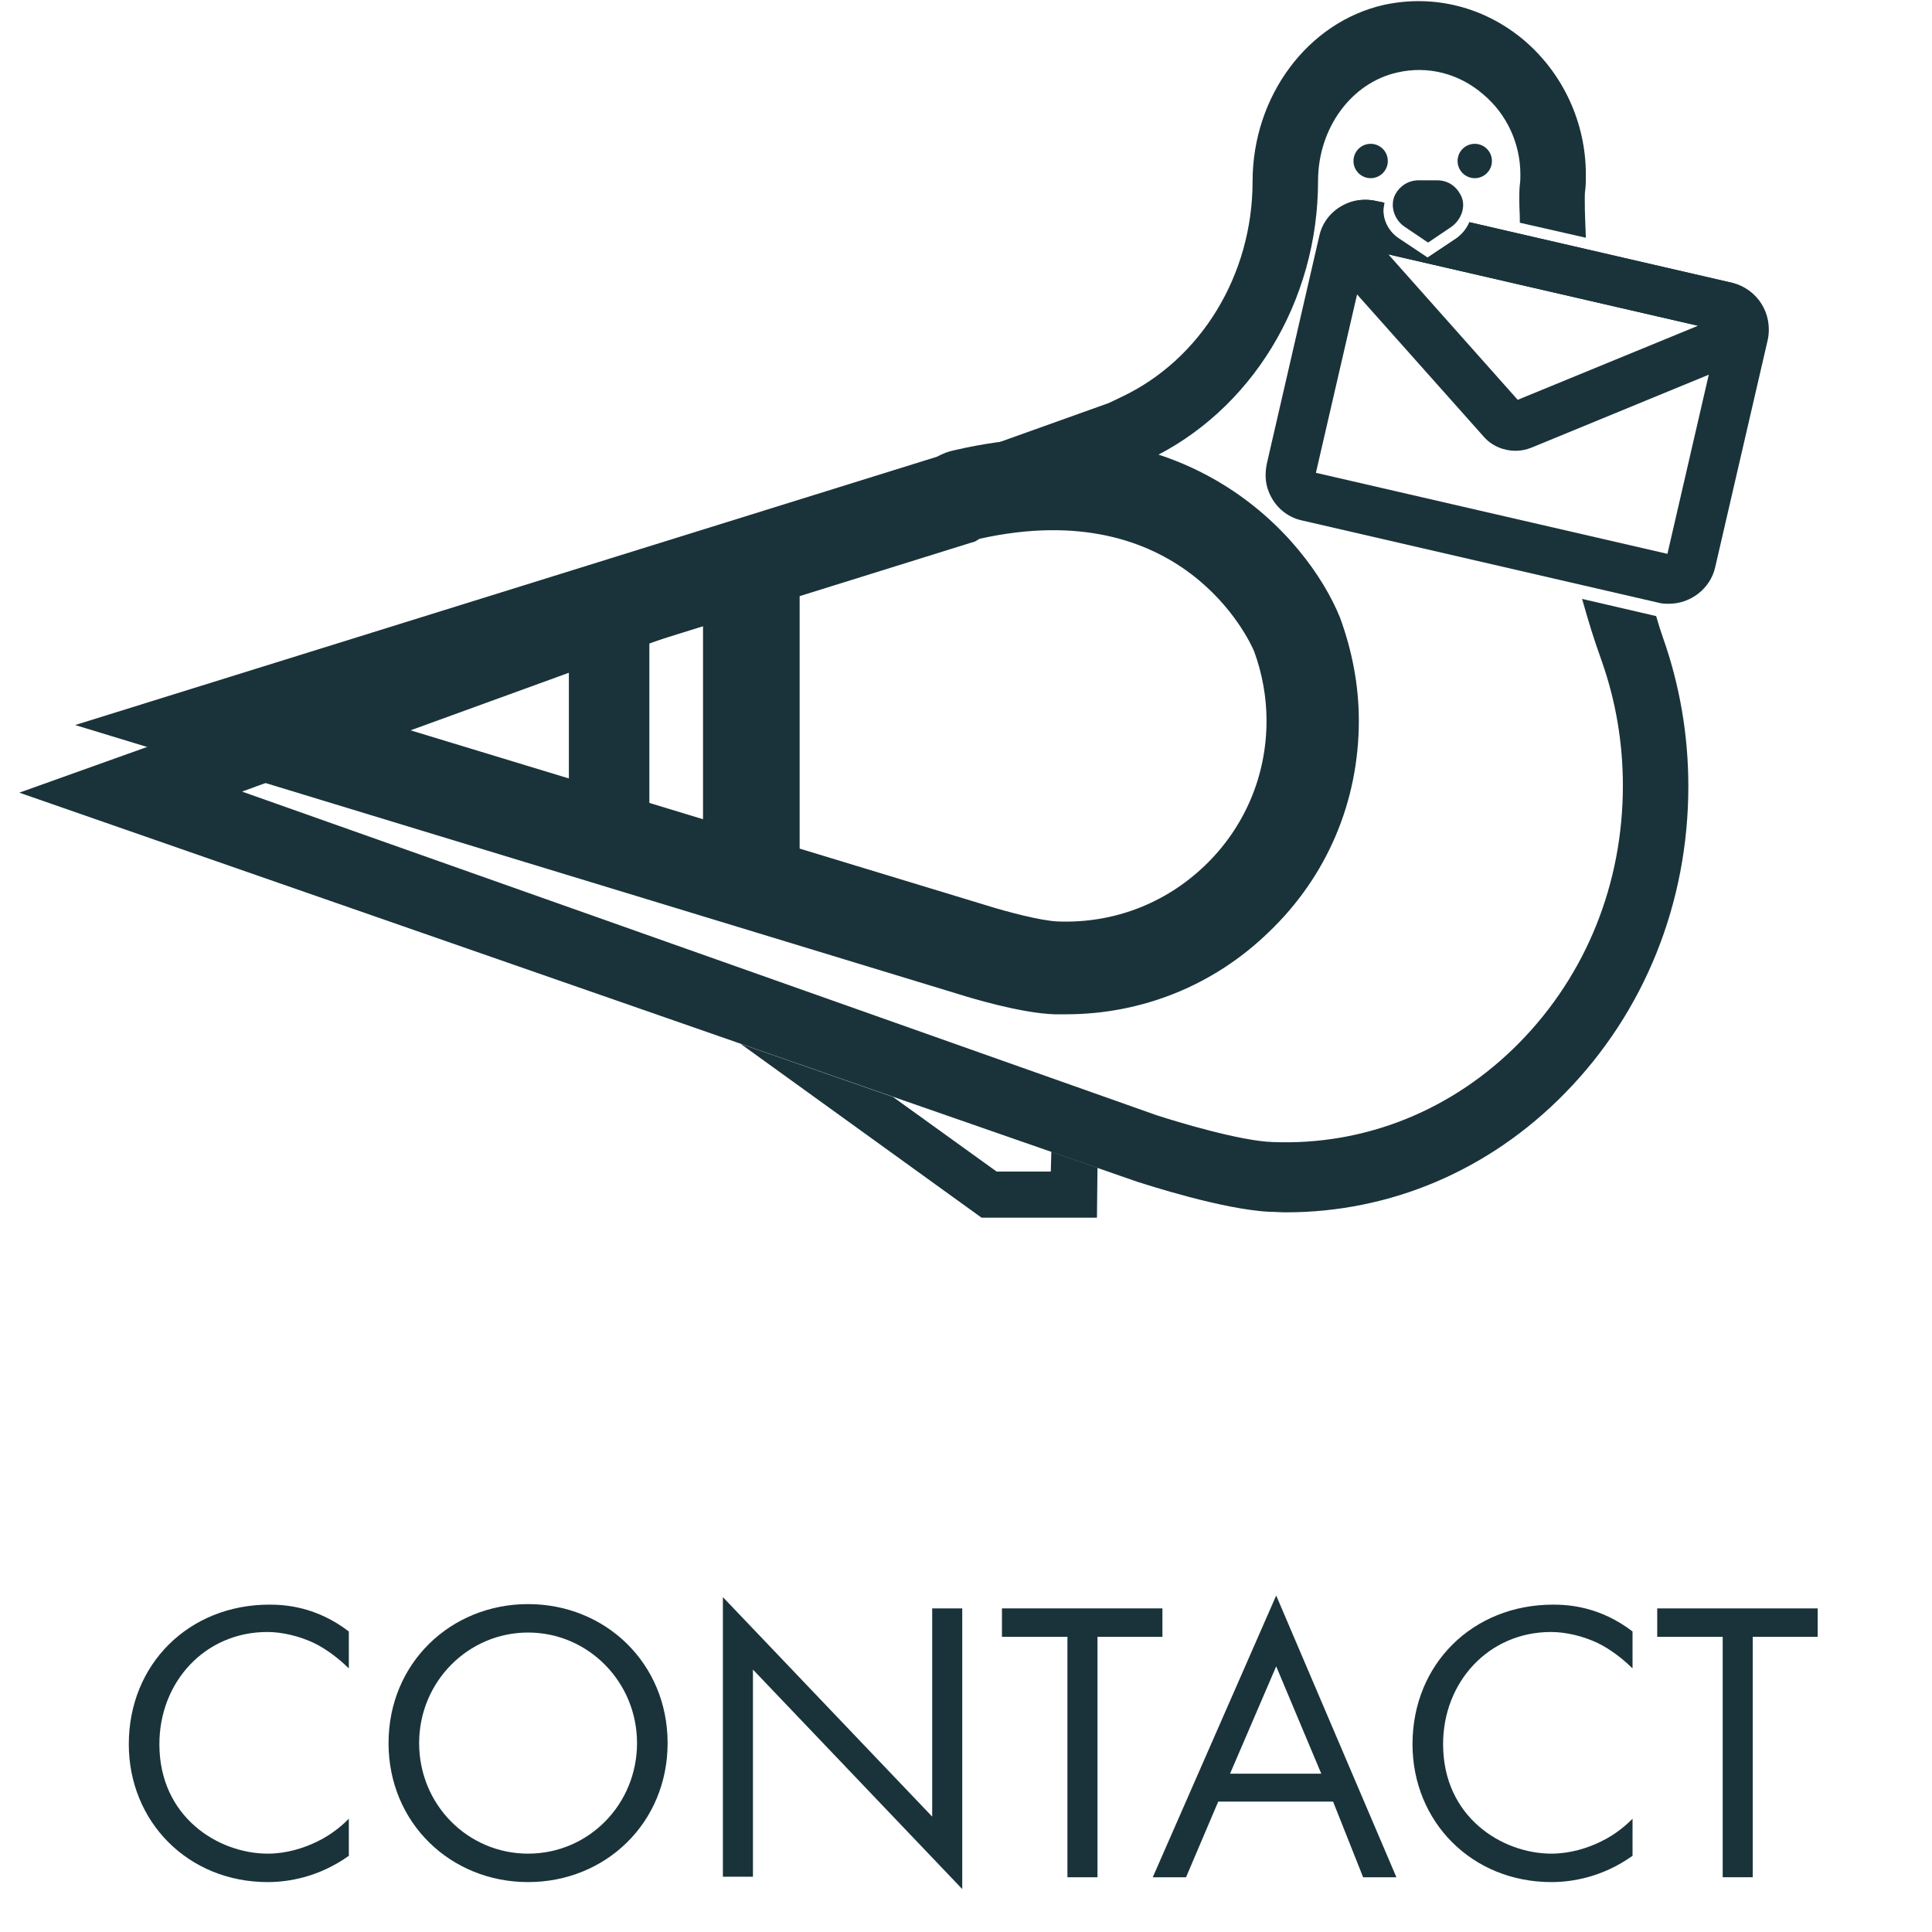 <?xml version="1.0" encoding="utf-8"?>
<!-- Generator: Adobe Illustrator 19.1.0, SVG Export Plug-In . SVG Version: 6.00 Build 0)  -->
<svg version="1.1" id="Layer_1" xmlns="http://www.w3.org/2000/svg" xmlns:xlink="http://www.w3.org/1999/xlink" x="0px" y="0px"
	 viewBox="0 0 360 360" style="enable-background:new 0 0 360 360;" xml:space="preserve">
<style type="text/css">
	.st0{fill:#1A333A;}
</style>
<g>
	<g>
		<path class="st0" d="M198.6,189c-0.7,0-1.4,0-2.1,0c-6.3-0.2-15.8-3.1-17.7-3.7L14,135.1l160.6-50c1.1-0.6,2.2-1,3.2-1.2
			c43-10,65.8,16.1,71.9,31.2c2.3,6.3,3.5,12.7,3.5,19.2c0,15-5.9,29-16.8,39.4C226.2,183.6,212.8,189,198.6,189z M72.6,134.9
			l111.2,33.8c3.8,1.2,10.3,2.9,13.3,3c10.3,0.4,20-3.3,27.4-10.4c7.4-7.1,11.5-16.7,11.5-27c0-4.4-0.8-8.8-2.3-12.9
			c-0.9-2.2-13.5-29.4-51.2-21l-0.8,0.5l-1,0.3L72.6,134.9z"/>
	</g>
	<g>
		<circle class="st0" cx="274.8" cy="30" r="3.2"/>
	</g>
	<g>
		<path class="st0" d="M308.6,114.8l-13.8-3.2c1.4,4.9,2,6.9,3.7,11.7c2.6,7.4,3.9,15.2,3.9,23.1c0,18.2-6.8,35.2-19.3,47.9
			c-12.4,12.6-28.8,19.2-46,18.5c-6-0.2-17.6-3.7-21.6-5L45.1,147.5l165.6-60.2l0.9-0.4c0,0,1.5-0.8,2.3-1.2
			c19.3-9.1,31.7-29.5,31.7-52c0-9.8,6.2-18.3,14.8-20.2c5.7-1.3,11.5,0.2,16,4.1c4.4,3.7,6.9,9.2,6.9,14.9c0,0.6,0,1.3-0.1,1.9
			c-0.1,0.9-0.1,1.8-0.1,2.7c0,2.2,0.1,2.2,0.1,4.4l12.3,2.8c-0.1-3.1-0.2-4.1-0.2-7.2c0-0.6,0-1.2,0.1-1.8c0.1-0.9,0.1-1.8,0.1-2.8
			c0-9.6-4.2-18.7-11.4-24.9c-7.4-6.3-16.9-8.7-26.2-6.7c-14.2,3.2-24.5,17-24.5,32.9c0,17.4-9.6,33.2-24.5,40.2
			c-0.6,0.3-1.7,0.8-2.3,1.1l-203,72.6l208.3,72.5c1.6,0.5,16,5.2,24.7,5.6c1,0,2,0.1,3,0.1c19.5,0,37.9-7.8,52-22.2
			c14.8-15.1,23-35.4,23-57.2c0-9.5-1.6-18.8-4.7-27.6C309.1,116.6,309.3,117.1,308.6,114.8z"/>
	</g>
	<g>
		<circle class="st0" cx="255.4" cy="30" r="3.2"/>
	</g>
	<rect x="106" y="107" class="st0" width="15" height="53"/>
	<polygon class="st0" points="149,160 131,160 131,104.5 149,96.5 	"/>
	<g>
		<polygon class="st0" points="195.9,214.6 195.8,218.3 185.7,218.3 166.4,204.4 138,194.5 182.9,226.9 204.4,226.9 204.5,217.6 		
			"/>
	</g>
	<path class="st0" d="M270.4,42.3l-4.3,2.9l-4.3-2.9c-2-1.3-2.9-4-1.8-6.1c0.8-1.5,2.4-2.6,4.3-2.6h3.5c2,0,3.5,1.1,4.3,2.6
		C273.3,38.2,272.4,40.9,270.4,42.3z"/>
	<path class="st0" d="M322.8,52.7l-49-11.3c-0.5,1.2-1.3,2.2-2.4,3L266,48l-5.4-3.6c-2.2-1.5-3.3-4.2-2.6-6.6l-1.8-0.4
		c-3.3-0.7-6.5,0.7-8.2,3.7s-1.4,6.7,0.9,9.3l0,0l27.6,31c1.5,1.7,3.7,2.6,5.9,2.6c1,0,2-0.2,3-0.6l38.4-15.8c3.2-1.3,5.1-4.5,4.9-8
		C328.4,56.3,326.2,53.6,322.8,52.7z M282.8,74.5l-24.1-27.1l57.7,13.3L282.8,74.5z"/>
	<path class="st0" d="M322.7,52.7l-48.9-11.3l0,0c-0.5,1.2-1.3,2.2-2.4,3L266,48l-5.4-3.6c-2.1-1.4-3.3-4-2.7-6.4
		c0-0.1,0-0.2-0.2-0.3l-1.1-0.2c-1.8-0.4-3.7-0.4-5.4,0.3c-2.8,1.1-4.8,3.4-5.4,6.3l-9.7,42.1c-0.4,1.8-0.4,3.7,0.3,5.4
		c1.1,2.8,3.4,4.8,6.3,5.4l66.3,15.3c0.7,0.2,1.3,0.2,2,0.2c4,0,7.7-2.8,8.6-6.8l9.8-42.4C330.4,58.5,327.5,53.8,322.7,52.7z
		 M310.7,103.2l-65.5-15.1l9.6-41.6l65.5,15.1L310.7,103.2z"/>
</g>
<g>
	<path class="st0" d="M64.9,310.8c-1.6-1.6-4-3.5-6.5-4.7c-2.6-1.2-5.7-2-8.6-2c-11.6,0-20.1,9.3-20.1,20.9
		c0,13.6,11,20.4,20.2,20.4c3.4,0,6.7-1,9.3-2.3c2.9-1.4,4.9-3.3,5.8-4.2v6.9c-5.6,4-11.3,4.9-15.1,4.9c-14.9,0-25.9-11.3-25.9-25.7
		c0-14.9,11.2-26,26.2-26c3,0,8.8,0.4,14.8,5V310.8z"/>
	<path class="st0" d="M72.4,324.8c0-14.9,11.6-25.9,26-25.9s26,11,26,25.9c0,14.9-11.6,25.9-26,25.9S72.4,339.7,72.4,324.8z
		 M78.1,324.8c0,11.5,9.1,20.6,20.3,20.6c11.3,0,20.3-9.2,20.3-20.6s-9.1-20.6-20.3-20.6C87.2,304.2,78.1,313.4,78.1,324.8z"/>
	<path class="st0" d="M134.7,349.8v-52.2l39,40.9v-38.8h5.6v52.3l-39-40.9v38.6H134.7z"/>
	<path class="st0" d="M204.5,305v44.8h-5.6V305h-12.2v-5.3h29.9v5.3H204.5z"/>
	<path class="st0" d="M248.4,335.7H227l-6,14.1h-6.2l23-52.5l22.4,52.5h-6.2L248.4,335.7z M246.2,330.5l-8.4-20l-8.6,20H246.2z"/>
	<path class="st0" d="M304.1,310.8c-1.6-1.6-4-3.5-6.5-4.7c-2.6-1.2-5.7-2-8.6-2c-11.6,0-20.1,9.3-20.1,20.9
		c0,13.6,11,20.4,20.2,20.4c3.4,0,6.7-1,9.3-2.3c2.9-1.4,4.9-3.3,5.8-4.2v6.9c-5.6,4-11.3,4.9-15.1,4.9c-14.9,0-25.9-11.3-25.9-25.7
		c0-14.9,11.2-26,26.2-26c3,0,8.8,0.4,14.8,5V310.8z"/>
	<path class="st0" d="M326.6,305v44.8h-5.6V305h-12.2v-5.3h29.9v5.3H326.6z"/>
</g>
</svg>
